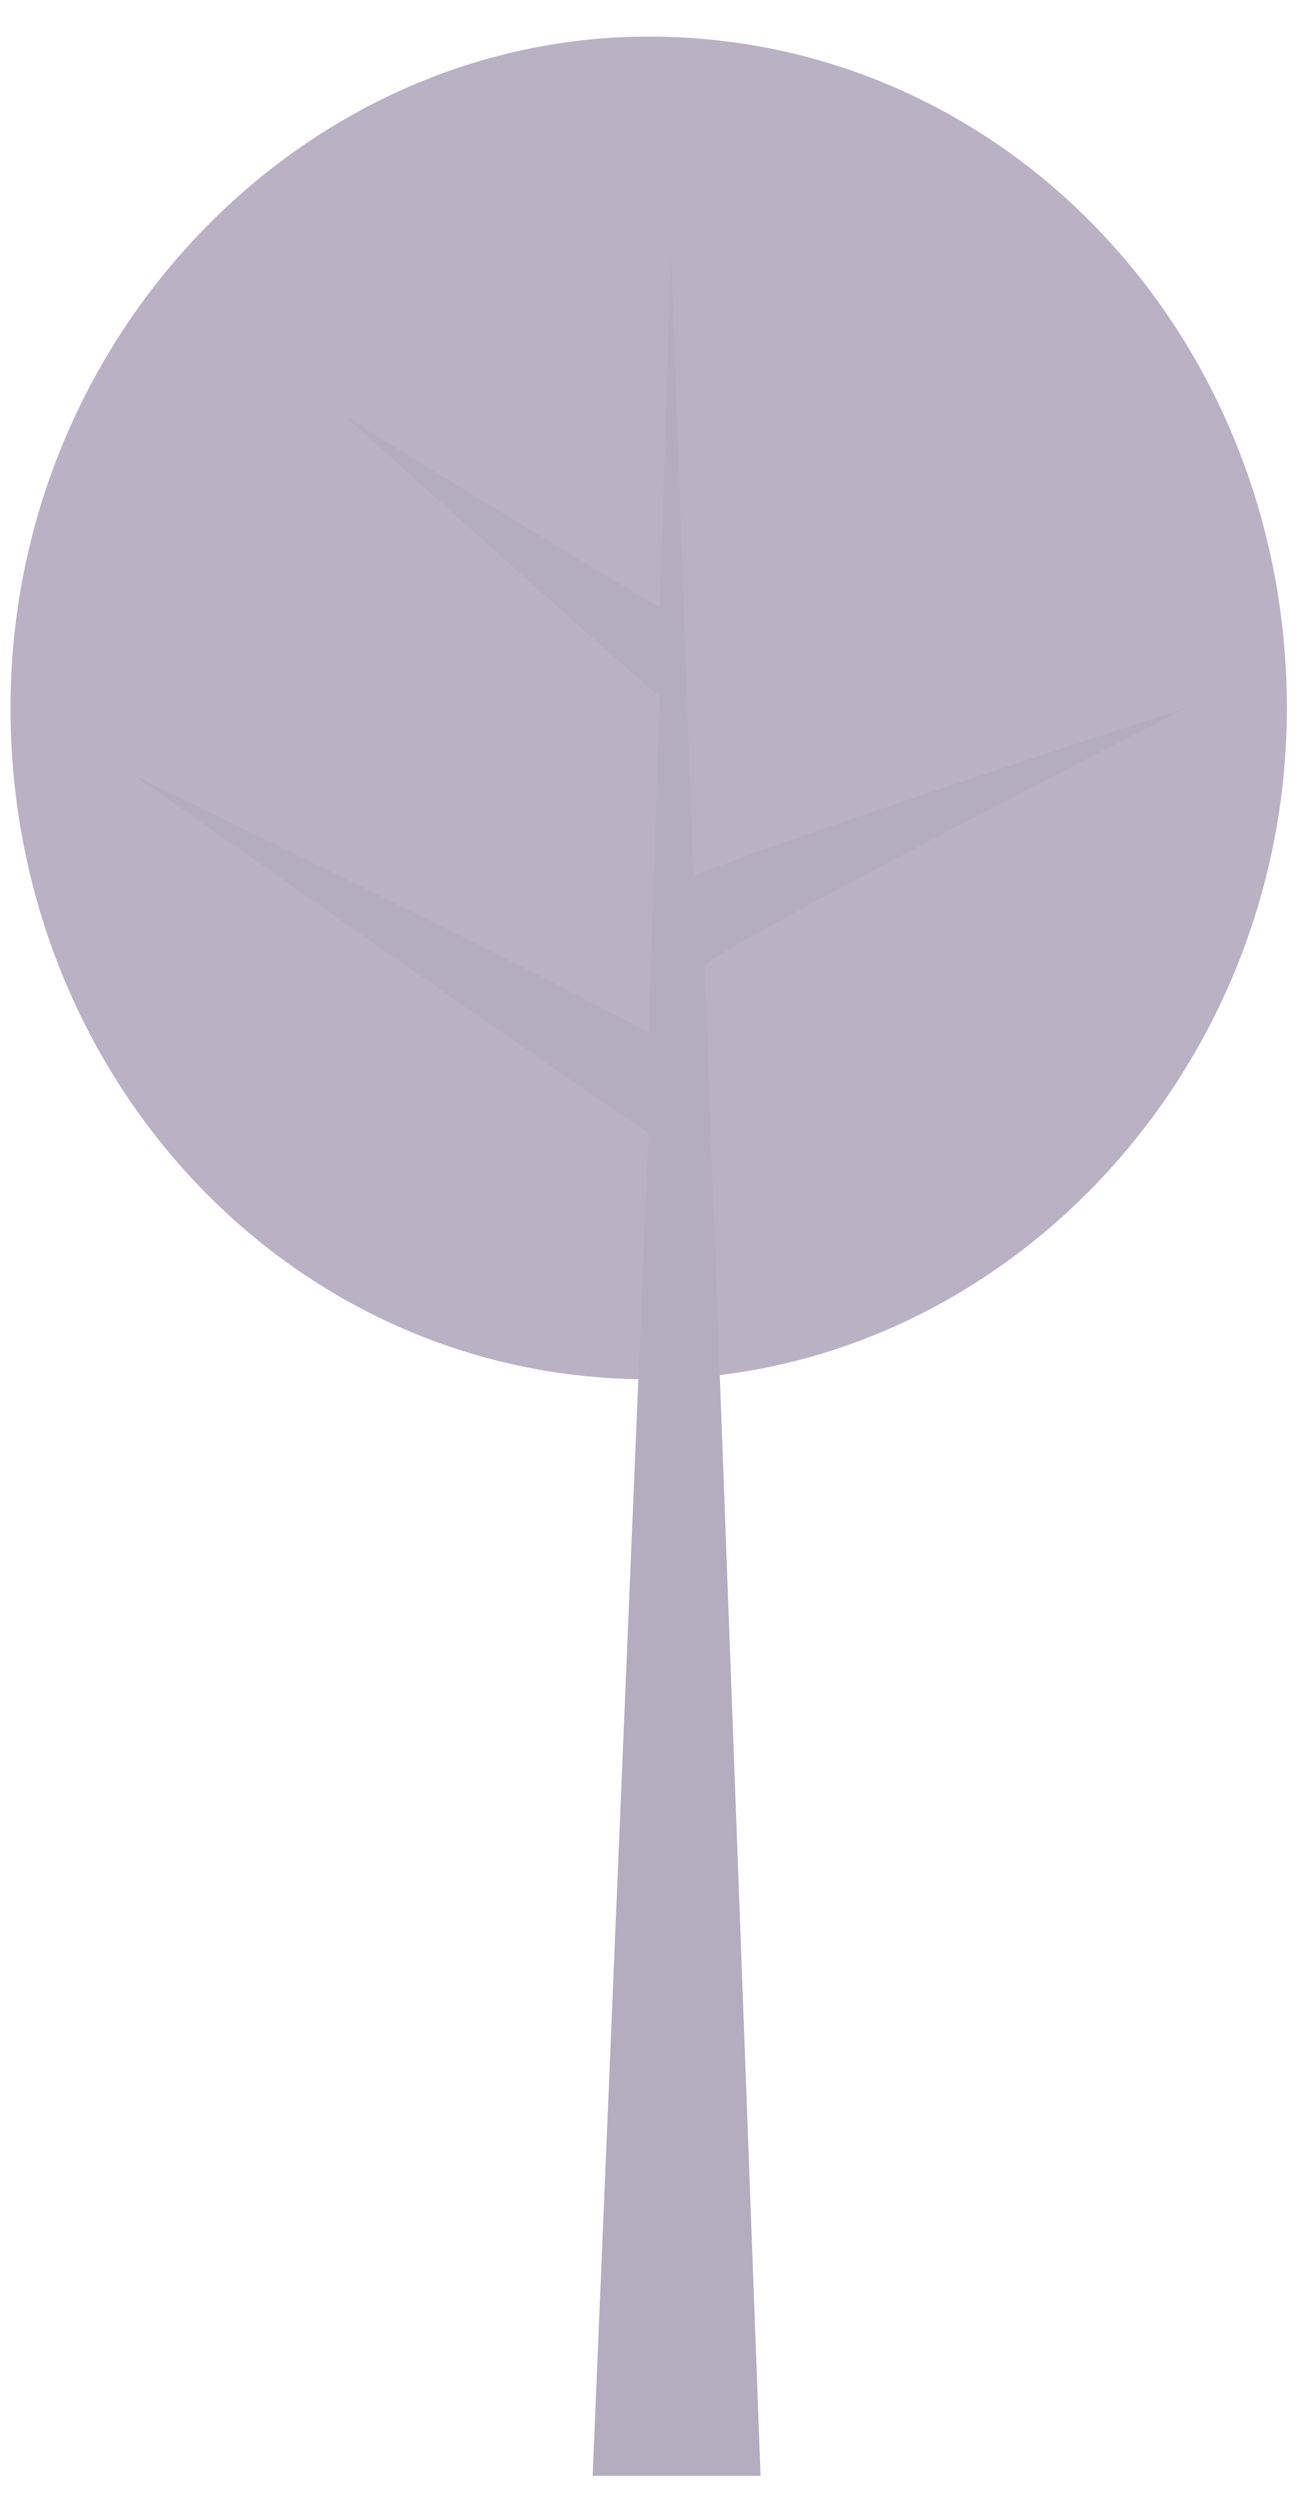 <svg width="28" height="54" viewBox="0 0 28 54" fill="none" xmlns="http://www.w3.org/2000/svg">
<path d="M27.803 15.29C27.803 23.265 21.513 29.79 14.015 29.79C6.274 29.79 0.227 23.265 0.227 15.29C0.227 7.315 6.516 0.79 14.015 0.79C21.755 0.79 27.803 7.315 27.803 15.29Z" fill="#BAB1C5"/>
<path d="M25.624 15.29C25.624 15.29 17.4 17.948 14.981 18.915L14.497 5.382L14.255 13.115C12.562 12.149 7.482 9.007 7.482 9.007C7.482 9.007 12.562 13.599 14.255 15.049L14.013 22.298C10.868 20.607 2.886 16.74 2.886 16.74C2.886 16.74 11.836 23.023 14.013 24.473L12.804 53.473H16.432L15.223 20.848C15.706 20.365 25.624 15.29 25.624 15.29Z" fill="#B4ACBF"/>
</svg>
